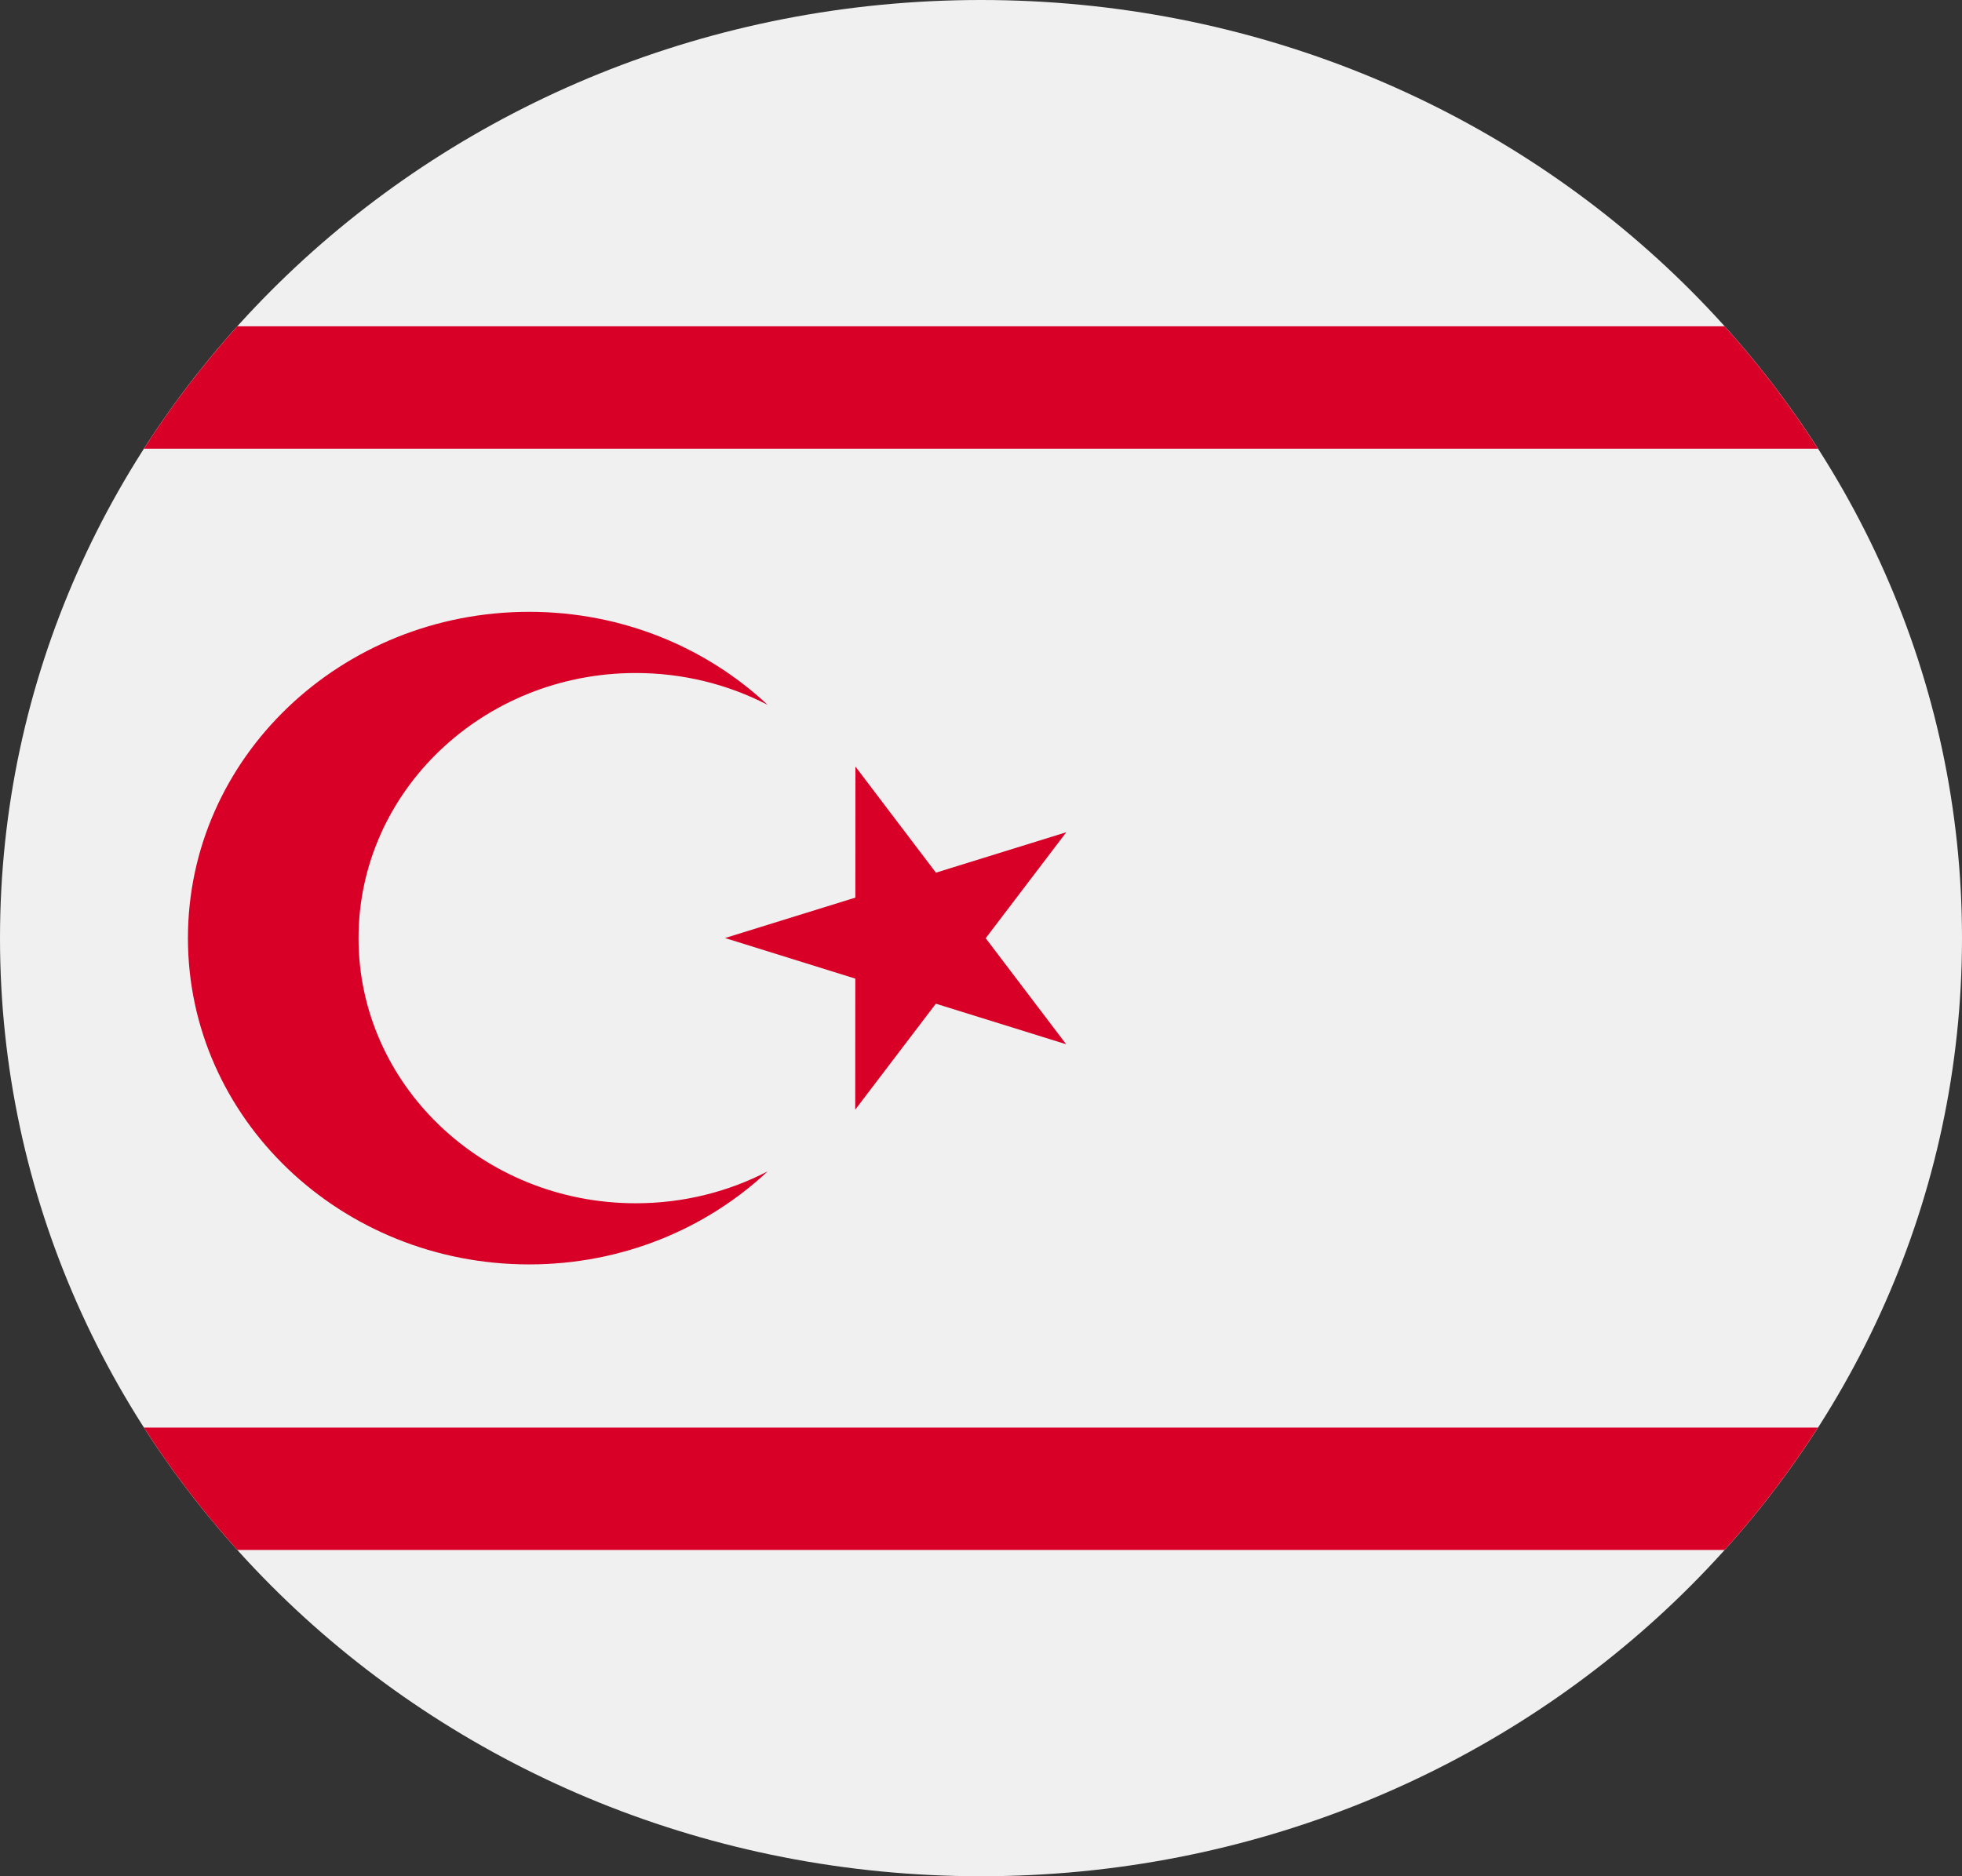 <svg width="46" height="44" viewBox="0 0 46 44" fill="none" xmlns="http://www.w3.org/2000/svg">
<rect x="0" y="0" width="46" height="44" fill="#333333" stroke="none"/>
<g clip-path="url(#clip0_105_2139)">
<path d="M23 44C35.703 44 46 34.15 46 22C46 9.85 35.703 0 23 0C10.297 0 0 9.85 0 22C0 34.15 10.297 44 23 44Z" fill="#F0F0F0"/>
<path d="M5.565 7.652C4.758 8.549 4.025 9.508 3.375 10.522H42.624C41.974 9.508 41.242 8.549 40.435 7.652H5.565Z" fill="#D80027"/>
<path d="M5.565 36.348H40.435C41.242 35.452 41.974 34.492 42.624 33.478H3.375C4.025 34.492 4.757 35.452 5.565 36.348V36.348Z" fill="#D80027"/>
<path d="M20.056 17.977L21.943 20.465L25 19.517L23.11 22.002L24.997 24.489L21.941 23.538L20.051 26.023L20.053 22.95L16.998 21.998L20.054 21.05L20.056 17.977Z" fill="#D80027"/>
<path d="M14.906 28.218C11.316 28.218 8.406 25.434 8.406 22C8.406 18.567 11.316 15.783 14.906 15.783C16.026 15.783 17.079 16.054 17.998 16.53C16.556 15.181 14.583 14.348 12.406 14.348C7.988 14.348 4.406 17.774 4.406 22C4.406 26.226 7.988 29.652 12.406 29.652C14.583 29.652 16.556 28.82 17.998 27.47C17.079 27.947 16.026 28.218 14.906 28.218Z" fill="#D80027"/>
</g>
<defs>
<clipPath id="clip0_105_2139">
<rect width="46" height="44" fill="white"/>
</clipPath>
</defs>
</svg>
